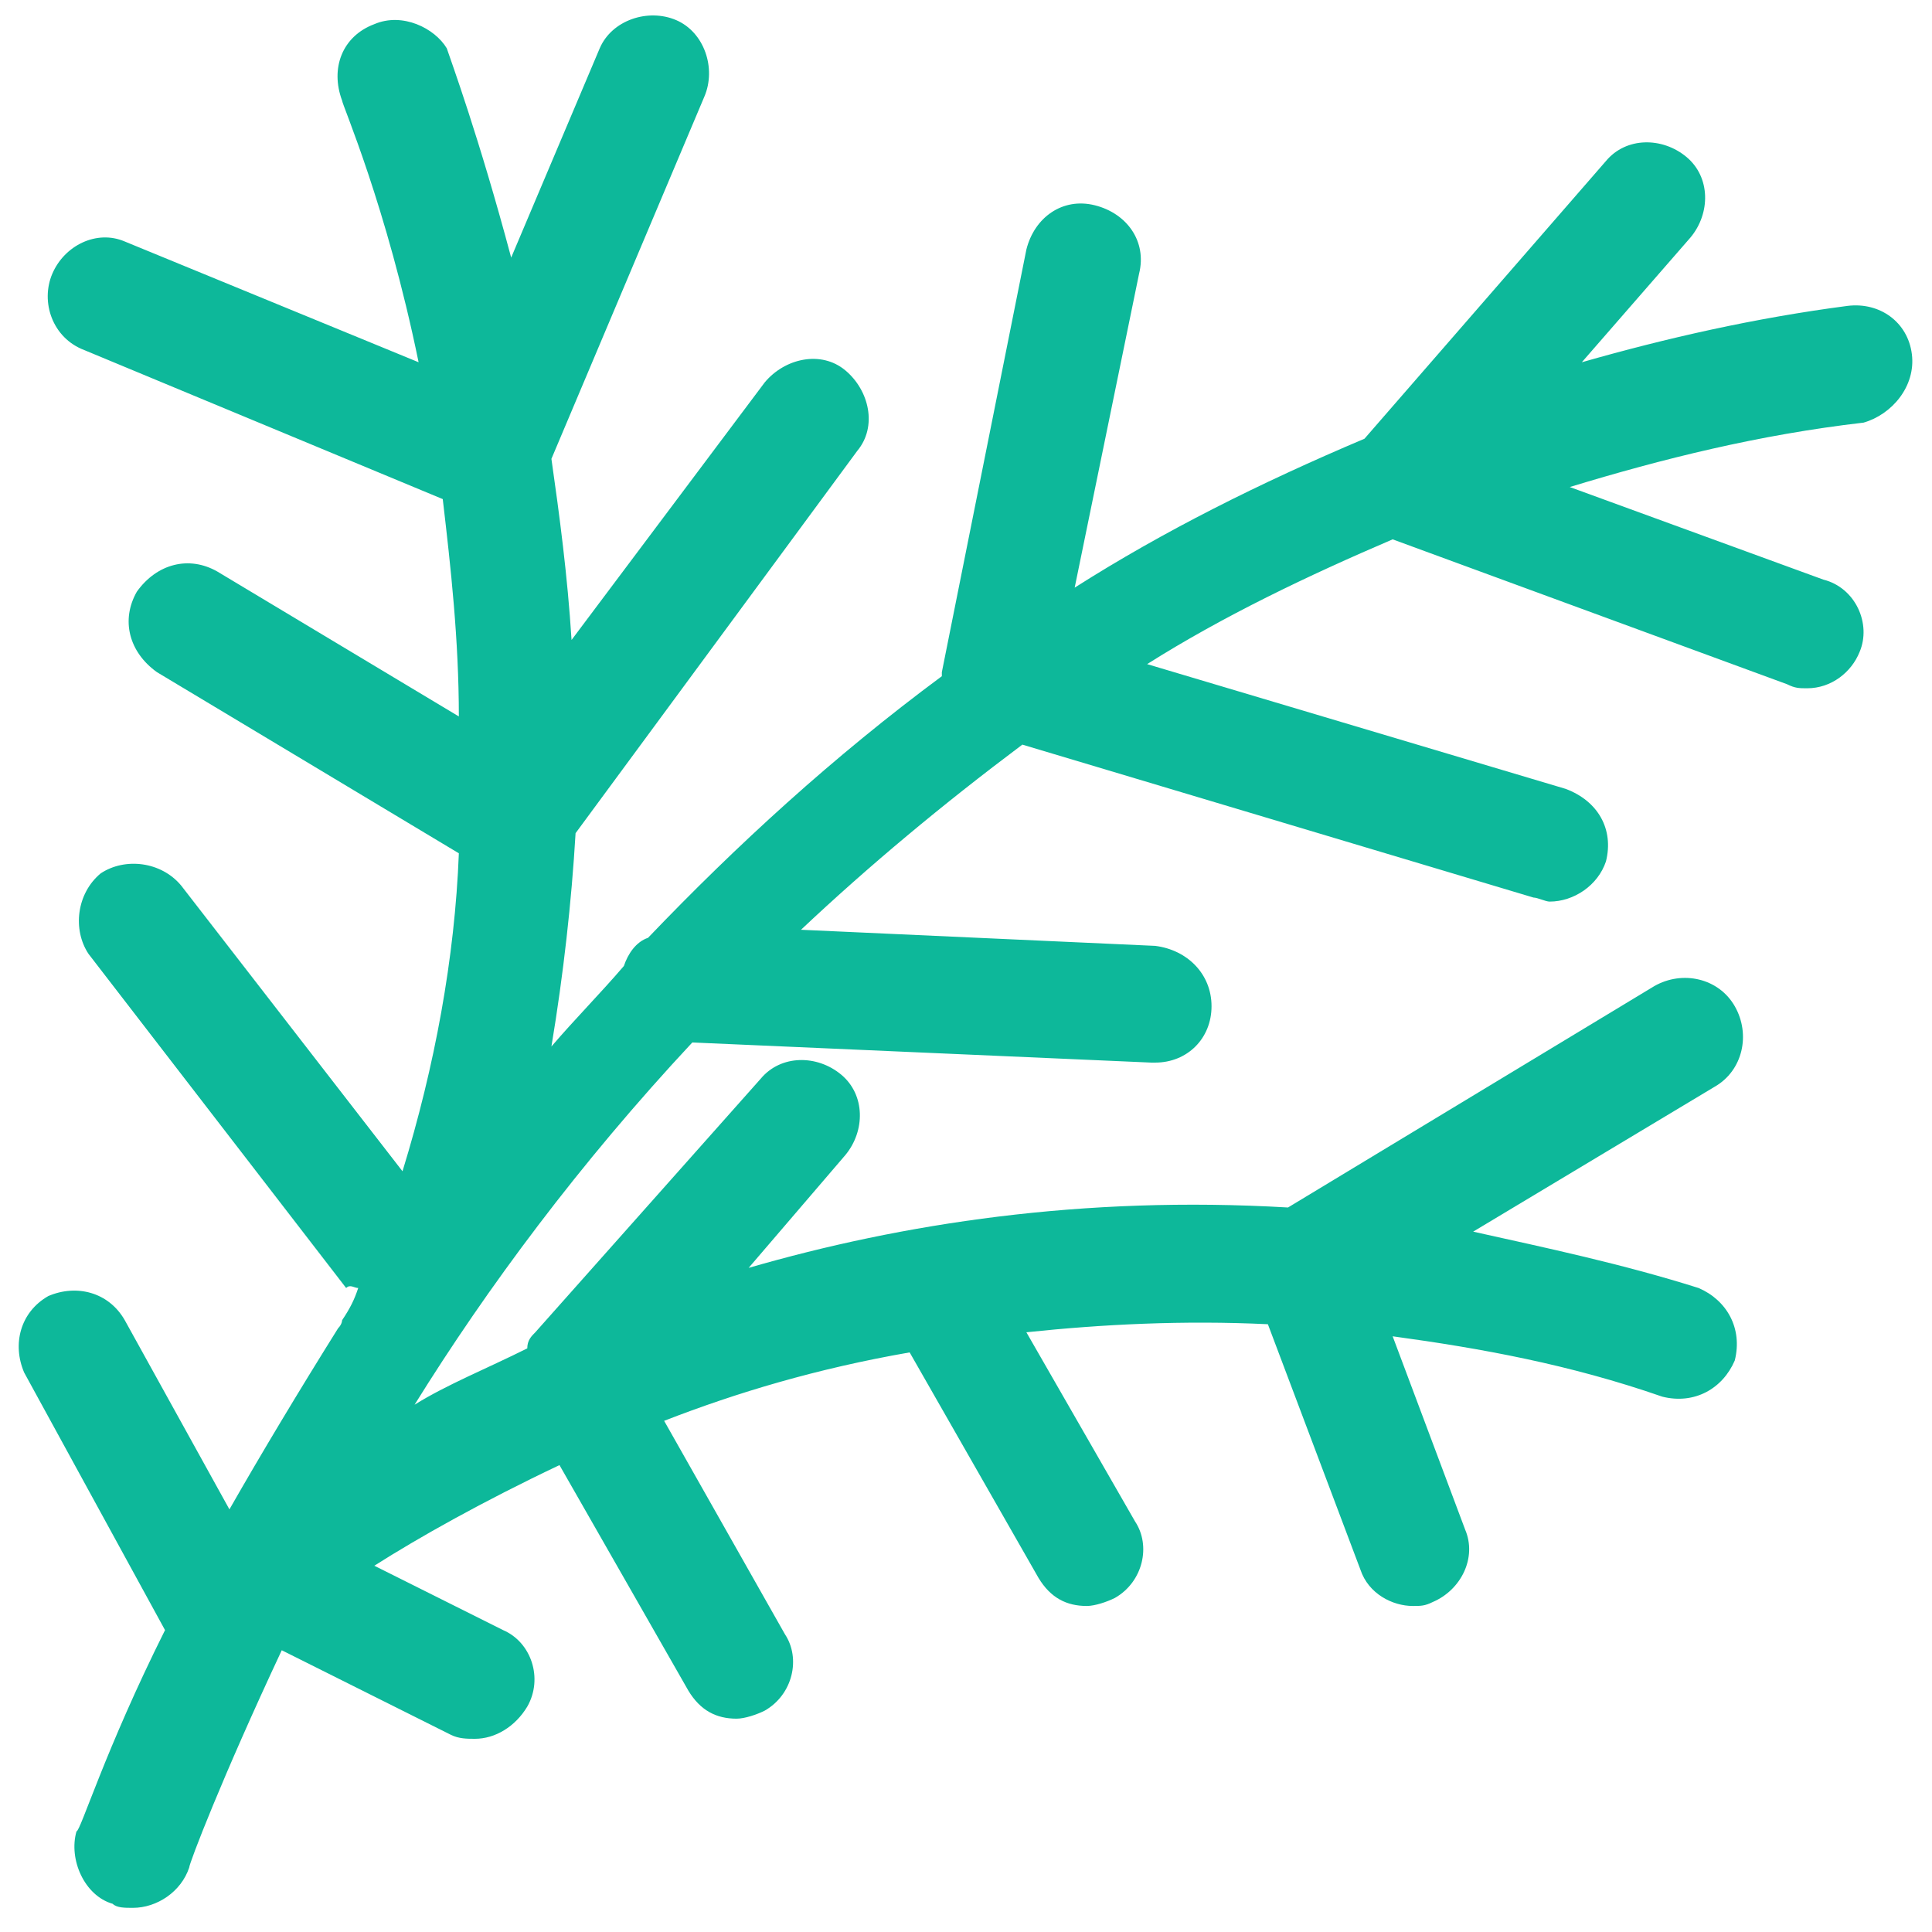 <?xml version="1.0" encoding="utf-8"?>
<!-- Generator: Adobe Illustrator 18.0.0, SVG Export Plug-In . SVG Version: 6.00 Build 0)  -->
<!DOCTYPE svg PUBLIC "-//W3C//DTD SVG 1.1//EN" "http://www.w3.org/Graphics/SVG/1.1/DTD/svg11.dtd">
<svg version="1.1" id="Layer_1" xmlns="http://www.w3.org/2000/svg" xmlns:xlink="http://www.w3.org/1999/xlink" x="0px" y="0px"
	 viewBox="0 0 48 48" enable-background="new 0 0 48 48" xml:space="preserve">
<g>
	<path fill="#0DB89A" d="M47.5,8.8c-0.1-0.8-0.8-1.3-1.6-1.2c-2.3,0.3-4.5,0.8-6.6,1.4L42,5.9c0.5-0.6,0.5-1.5-0.1-2
		c-0.6-0.5-1.5-0.5-2,0.1l-6,6.9c-2.6,1.1-5,2.3-7.2,3.7l1.6-7.8c0.2-0.8-0.3-1.5-1.1-1.7c-0.8-0.2-1.5,0.3-1.7,1.1l-2.1,10.5
		c0,0,0,0.1,0,0.1c-2.7,2-5.1,4.2-7.3,6.5c-0.3,0.1-0.5,0.4-0.6,0.7c-0.6,0.7-1.2,1.3-1.8,2c0.3-1.8,0.5-3.6,0.6-5.3l7-9.5
		c0.5-0.6,0.3-1.5-0.3-2c-0.6-0.5-1.5-0.3-2,0.3l-4.8,6.4c-0.1-1.6-0.3-3.1-0.5-4.5l3.8-9c0.3-0.7,0-1.6-0.7-1.9
		c-0.7-0.3-1.6,0-1.9,0.7l-2.2,5.2c-0.8-3-1.5-4.9-1.6-5.2C10.8,0.7,10,0.3,9.3,0.6C8.5,0.9,8.2,1.7,8.5,2.5c0,0.1,1.1,2.6,1.9,6.5
		L3.1,6C2.4,5.7,1.6,6.1,1.3,6.8C1,7.5,1.3,8.4,2.1,8.7l8.9,3.7c0.2,1.7,0.4,3.5,0.4,5.4l-6-3.6c-0.7-0.4-1.5-0.2-2,0.5
		c-0.4,0.7-0.2,1.5,0.5,2l7.5,4.5c-0.1,2.6-0.6,5.3-1.4,7.9l-5.5-7.1c-0.5-0.6-1.4-0.7-2-0.3c-0.6,0.5-0.7,1.4-0.3,2l6.4,8.3
		C8.7,31.9,8.8,32,8.9,32c-0.1,0.3-0.2,0.5-0.4,0.8c0,0,0,0.1-0.1,0.2c-1,1.6-1.9,3.1-2.7,4.5l-2.6-4.7c-0.4-0.7-1.2-0.9-1.9-0.6
		c-0.7,0.4-0.9,1.2-0.6,1.9l3.5,6.4c-1.5,3-2.1,5-2.2,5c-0.2,0.7,0.2,1.6,0.9,1.8c0.1,0.1,0.3,0.1,0.5,0.1c0.6,0,1.2-0.4,1.4-1
		c0-0.1,0.8-2.2,2.3-5.4l4.2,2.1c0.2,0.1,0.4,0.1,0.6,0.1c0.5,0,1-0.3,1.3-0.8c0.4-0.7,0.1-1.6-0.6-1.9l-3.2-1.6
		c1.1-0.7,2.7-1.6,4.6-2.5l3.2,5.6c0.3,0.5,0.7,0.7,1.2,0.7c0.2,0,0.5-0.1,0.7-0.2c0.7-0.4,0.9-1.3,0.5-1.9l-3-5.3
		c1.8-0.7,3.8-1.3,6.1-1.7l3.2,5.6c0.3,0.5,0.7,0.7,1.2,0.7c0.2,0,0.5-0.1,0.7-0.2c0.7-0.4,0.9-1.3,0.5-1.9l-2.7-4.7
		c1.9-0.2,3.9-0.3,6-0.2l2.3,6.1c0.2,0.6,0.8,0.9,1.3,0.9c0.2,0,0.3,0,0.5-0.1c0.7-0.3,1.1-1.1,0.8-1.8l-1.8-4.8
		c2.2,0.3,4.4,0.7,6.7,1.5c0.8,0.2,1.5-0.2,1.8-0.9c0.2-0.8-0.2-1.5-0.9-1.8c-1.9-0.6-3.8-1-5.6-1.4l6-3.6c0.7-0.4,0.9-1.3,0.5-2
		c-0.4-0.7-1.3-0.9-2-0.5l-9.1,5.5c-5.1-0.3-9.6,0.4-13.4,1.5l2.4-2.8c0.5-0.6,0.5-1.5-0.1-2c-0.6-0.5-1.5-0.5-2,0.1l-5.6,6.3
		c-0.1,0.1-0.2,0.2-0.2,0.4c-1,0.5-2,0.9-2.8,1.4c1.8-2.9,4.1-6,6.9-9l11.4,0.5c0,0,0,0,0.1,0c0.8,0,1.4-0.6,1.4-1.4
		c0-0.8-0.6-1.4-1.4-1.5l-8.8-0.4c1.7-1.6,3.5-3.1,5.5-4.6l12.7,3.8c0.1,0,0.3,0.1,0.4,0.1c0.6,0,1.2-0.4,1.4-1
		c0.2-0.8-0.2-1.5-1-1.8l-10.4-3.1c1.9-1.2,4-2.2,6.1-3.1l9.8,3.6c0.2,0.1,0.3,0.1,0.5,0.1c0.6,0,1.1-0.4,1.3-0.9
		c0.3-0.7-0.1-1.6-0.9-1.8L39,12.1c2.3-0.7,4.7-1.3,7.3-1.6C47,10.3,47.6,9.6,47.5,8.8z"/>
</g>
</svg>
